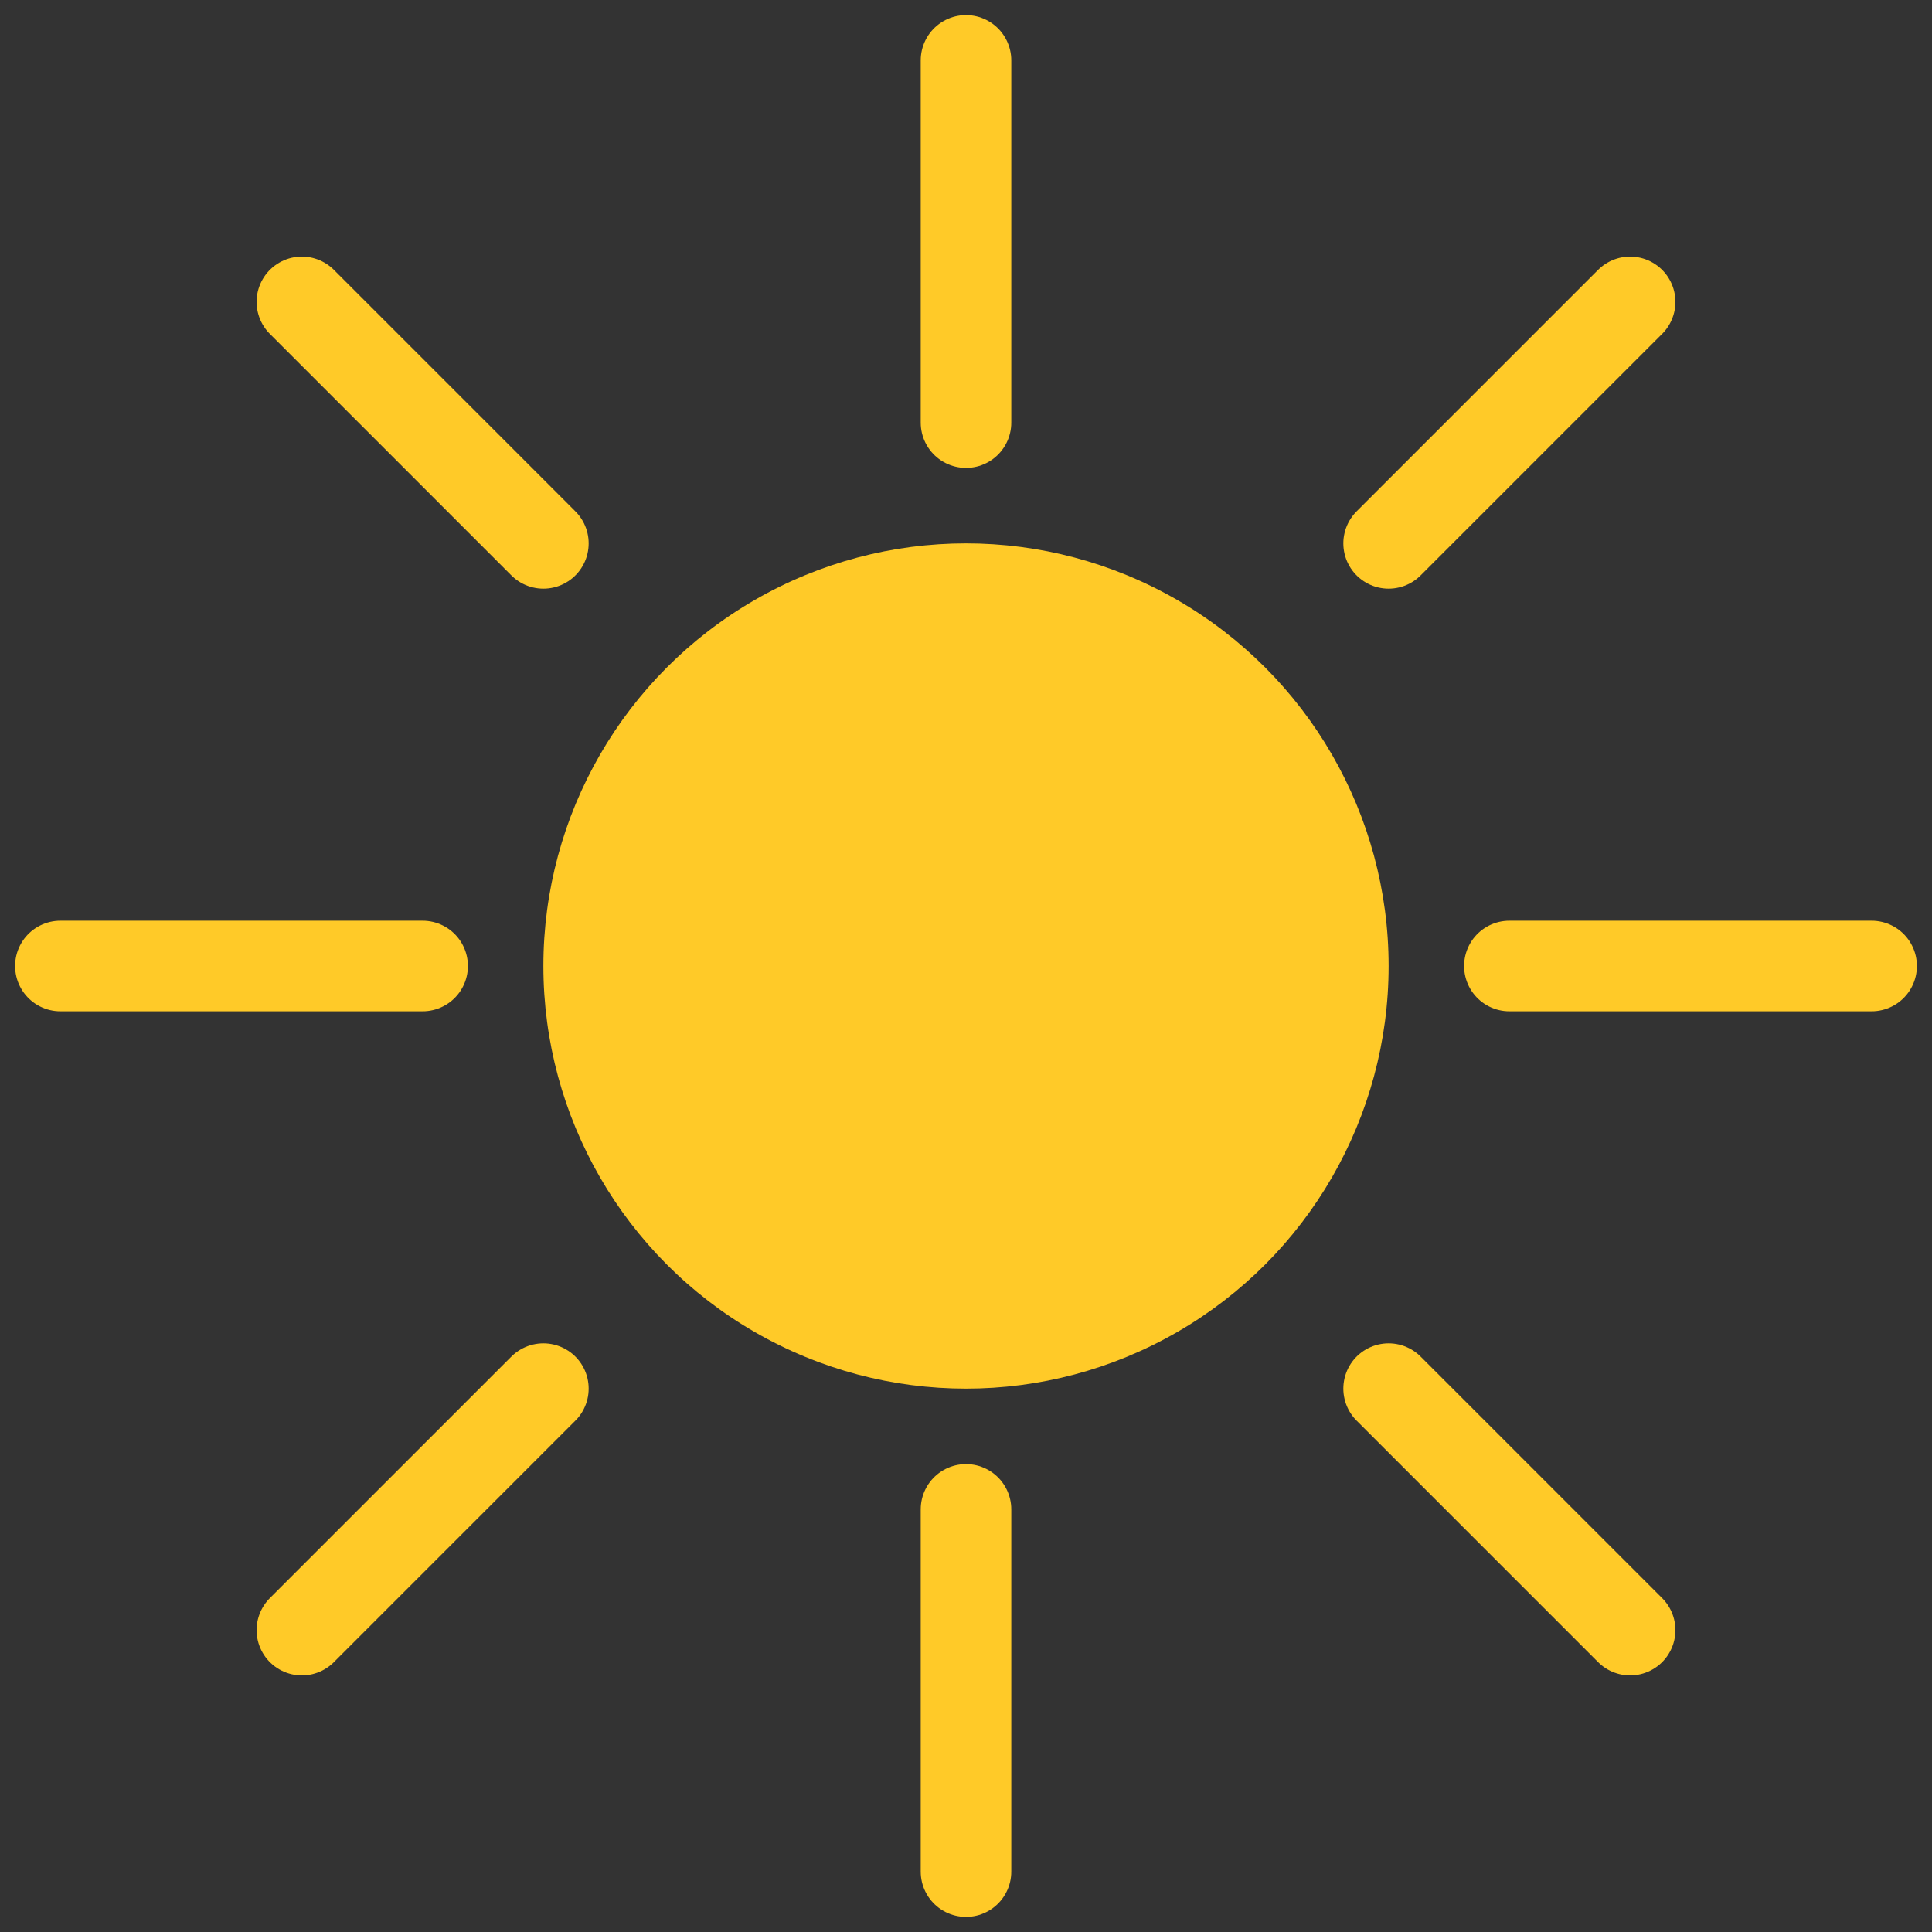 <svg xmlns="http://www.w3.org/2000/svg" viewBox="0 0 64 64">
  <rect x="0" y="0" width="64" height="64" fill="#333333" stroke="none"/>
  <defs>
    <radialGradient id="sunnyGrad" cx="32" cy="32" r="20">
      <stop offset="0%" stop-color="#FFF176"/>
      <stop offset="100%" stop-color="#FFCA28"/>
    </radialGradient>
  </defs>
  <!-- Sun Core -->
  <circle cx="32" cy="32" r="14" fill="url(#sunnyGrad)" />
  <!-- Rays -->
  <g stroke="#FFCA28" stroke-width="3" stroke-linecap="round">
    <line x1="32" y1="2" x2="32" y2="14"/>
    <line x1="32" y1="50" x2="32" y2="62"/>
    <line x1="2" y1="32" x2="14" y2="32"/>
    <line x1="50" y1="32" x2="62" y2="32"/>
    <line x1="10" y1="10" x2="18" y2="18"/>
    <line x1="46" y1="46" x2="54" y2="54"/>
    <line x1="10" y1="54" x2="18" y2="46"/>
    <line x1="46" y1="18" x2="54" y2="10"/>
  </g>
</svg>